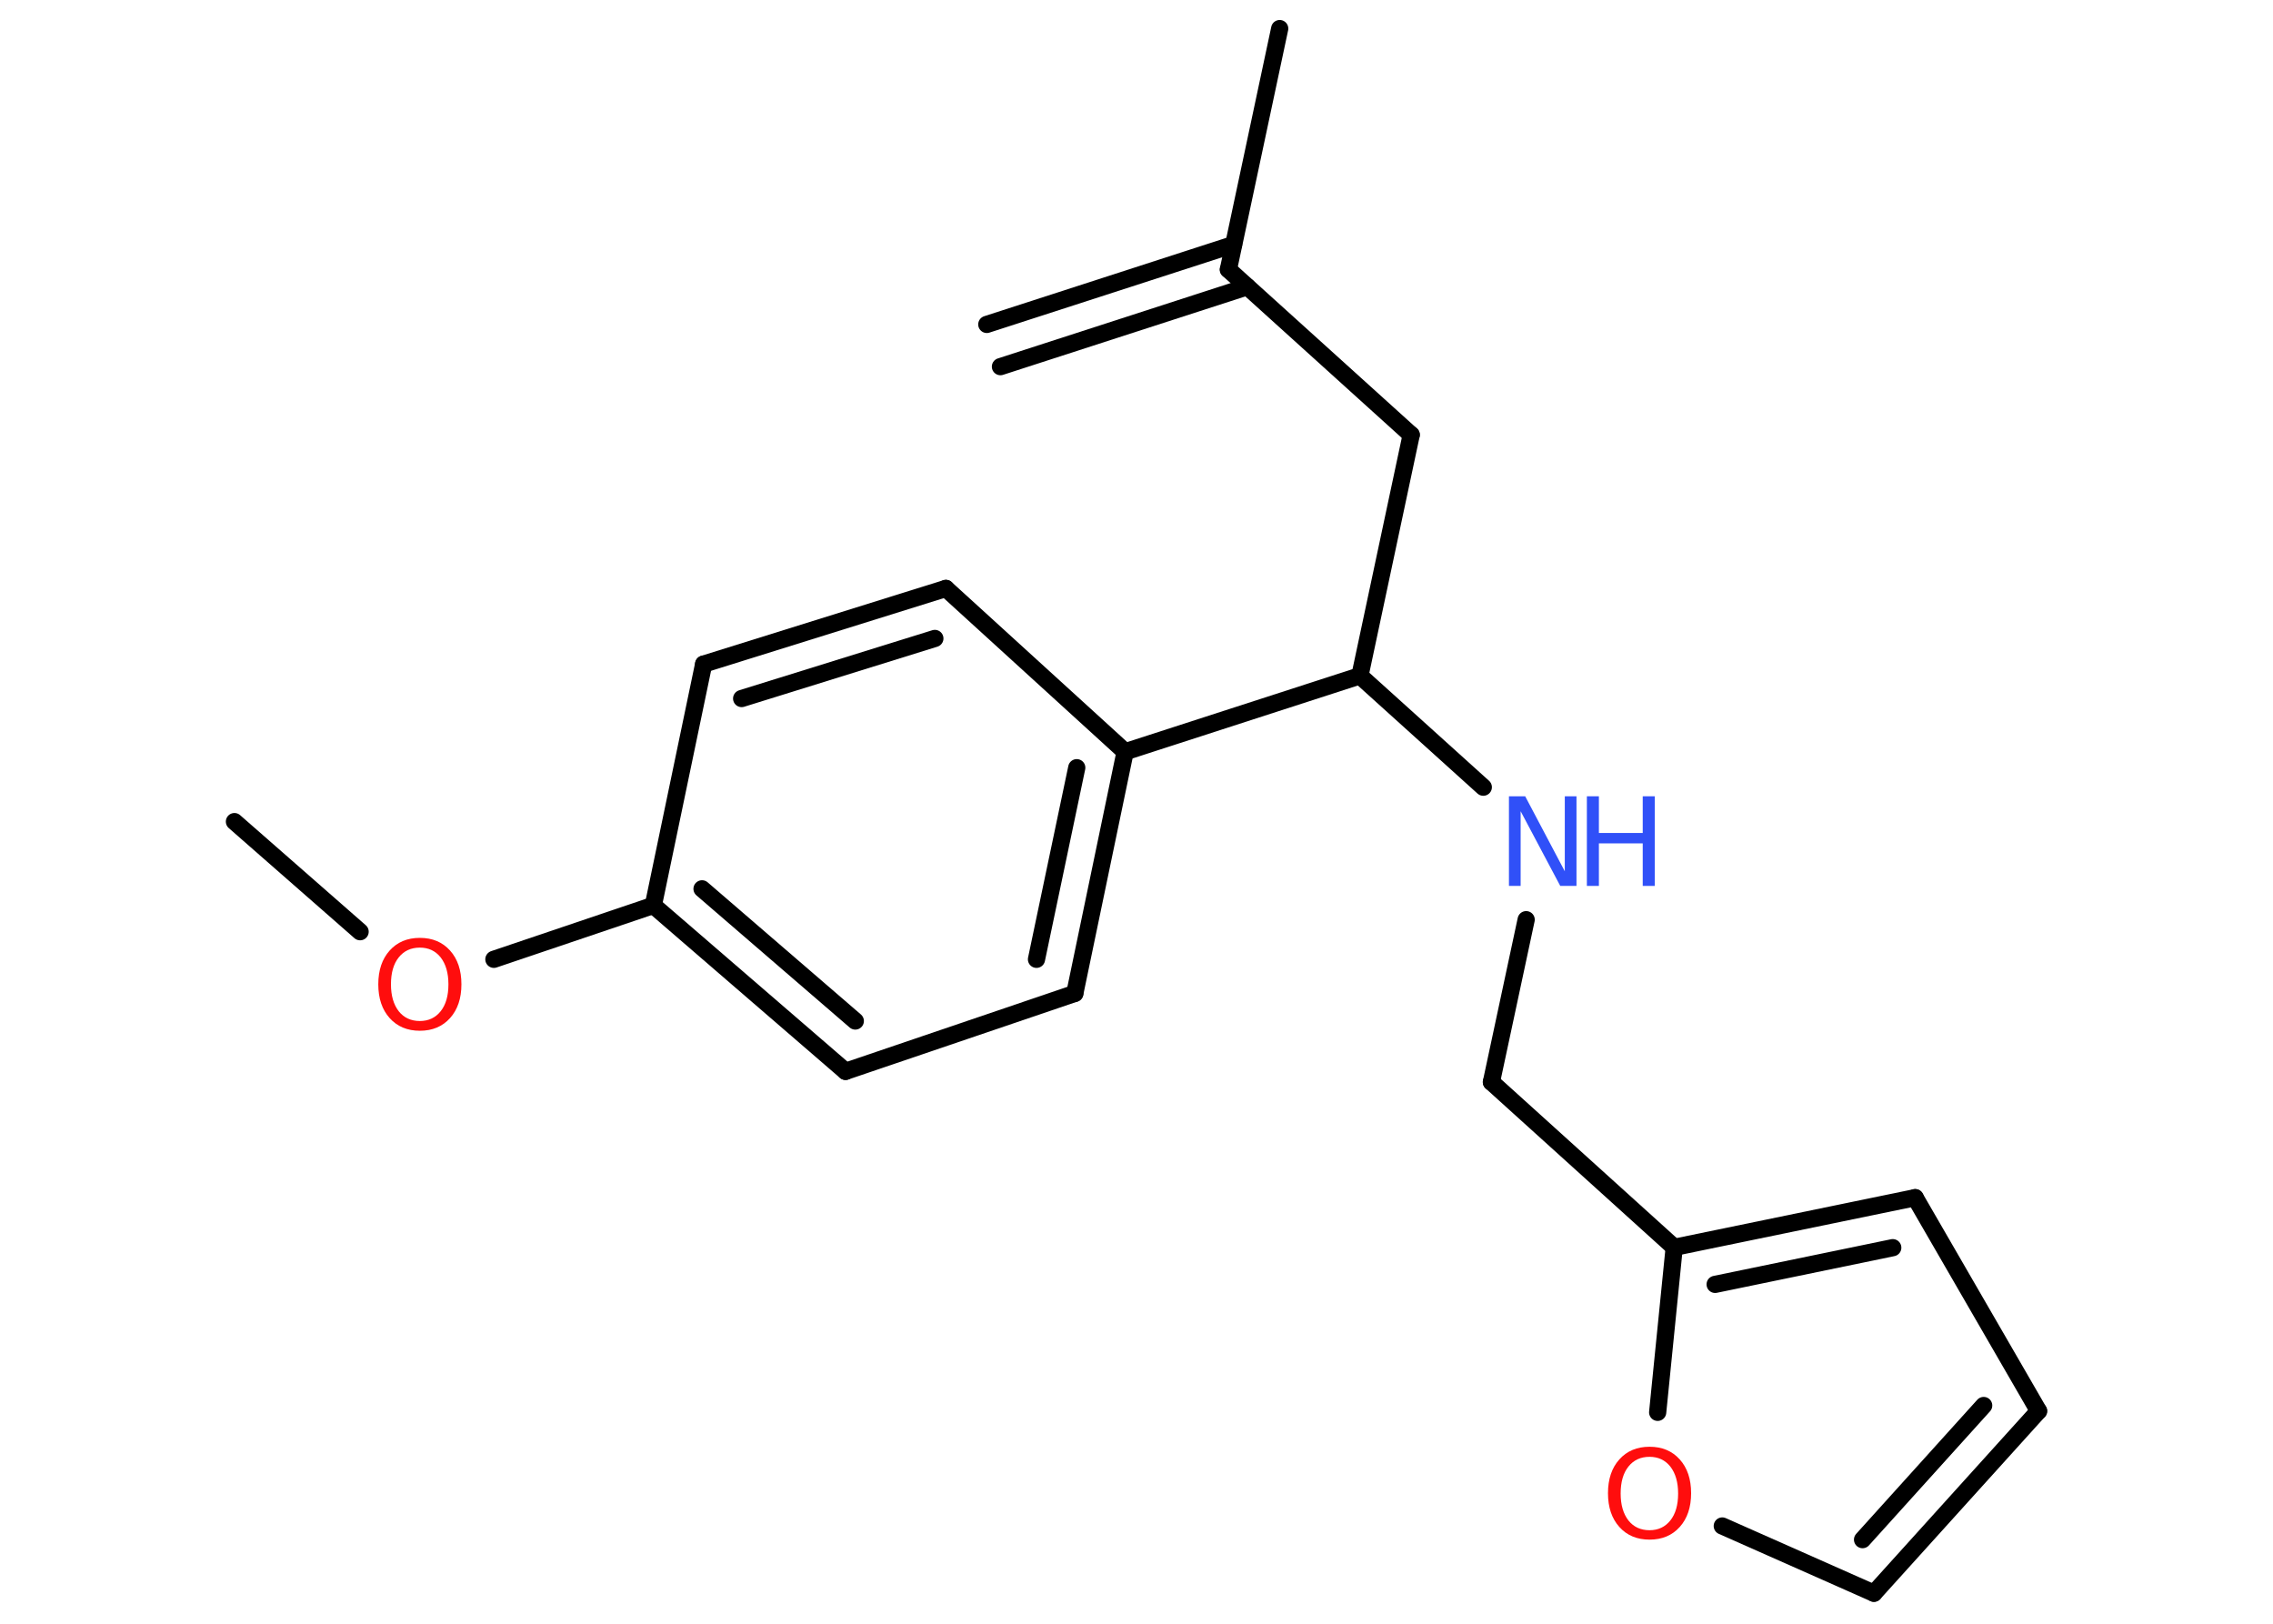 <?xml version='1.0' encoding='UTF-8'?>
<!DOCTYPE svg PUBLIC "-//W3C//DTD SVG 1.1//EN" "http://www.w3.org/Graphics/SVG/1.1/DTD/svg11.dtd">
<svg version='1.2' xmlns='http://www.w3.org/2000/svg' xmlns:xlink='http://www.w3.org/1999/xlink' width='70.0mm' height='50.0mm' viewBox='0 0 70.0 50.0'>
  <desc>Generated by the Chemistry Development Kit (http://github.com/cdk)</desc>
  <g stroke-linecap='round' stroke-linejoin='round' stroke='#000000' stroke-width='.53' fill='#FF0D0D'>
    <rect x='.0' y='.0' width='70.0' height='50.0' fill='#FFFFFF' stroke='none'/>
    <g id='mol1' class='mol'>
      <g id='mol1bnd1' class='bond'>
        <line x1='30.39' y1='9.99' x2='37.99' y2='7.53'/>
        <line x1='30.81' y1='11.29' x2='38.41' y2='8.83'/>
      </g>
      <line id='mol1bnd2' class='bond' x1='37.83' y1='8.3' x2='39.41' y2='.88'/>
      <line id='mol1bnd3' class='bond' x1='37.83' y1='8.3' x2='43.46' y2='13.39'/>
      <line id='mol1bnd4' class='bond' x1='43.46' y1='13.39' x2='41.88' y2='20.81'/>
      <line id='mol1bnd5' class='bond' x1='41.88' y1='20.81' x2='45.68' y2='24.24'/>
      <line id='mol1bnd6' class='bond' x1='47.0' y1='28.32' x2='45.93' y2='33.32'/>
      <line id='mol1bnd7' class='bond' x1='45.93' y1='33.32' x2='51.56' y2='38.41'/>
      <g id='mol1bnd8' class='bond'>
        <line x1='58.98' y1='36.88' x2='51.56' y2='38.41'/>
        <line x1='58.29' y1='38.42' x2='52.82' y2='39.55'/>
      </g>
      <line id='mol1bnd9' class='bond' x1='58.98' y1='36.88' x2='62.78' y2='43.45'/>
      <g id='mol1bnd10' class='bond'>
        <line x1='57.71' y1='49.06' x2='62.78' y2='43.45'/>
        <line x1='57.36' y1='47.41' x2='61.09' y2='43.28'/>
      </g>
      <line id='mol1bnd11' class='bond' x1='57.71' y1='49.06' x2='53.04' y2='46.99'/>
      <line id='mol1bnd12' class='bond' x1='51.56' y1='38.41' x2='51.05' y2='43.49'/>
      <line id='mol1bnd13' class='bond' x1='41.88' y1='20.81' x2='34.65' y2='23.15'/>
      <g id='mol1bnd14' class='bond'>
        <line x1='33.1' y1='30.59' x2='34.65' y2='23.15'/>
        <line x1='31.92' y1='29.54' x2='33.16' y2='23.64'/>
      </g>
      <line id='mol1bnd15' class='bond' x1='33.1' y1='30.59' x2='26.04' y2='32.99'/>
      <g id='mol1bnd16' class='bond'>
        <line x1='20.12' y1='27.88' x2='26.04' y2='32.99'/>
        <line x1='21.62' y1='27.37' x2='26.34' y2='31.44'/>
      </g>
      <line id='mol1bnd17' class='bond' x1='20.12' y1='27.88' x2='15.21' y2='29.54'/>
      <line id='mol1bnd18' class='bond' x1='11.09' y1='28.69' x2='7.22' y2='25.3'/>
      <line id='mol1bnd19' class='bond' x1='20.12' y1='27.88' x2='21.67' y2='20.45'/>
      <g id='mol1bnd20' class='bond'>
        <line x1='29.13' y1='18.12' x2='21.67' y2='20.45'/>
        <line x1='28.79' y1='19.66' x2='22.84' y2='21.51'/>
      </g>
      <line id='mol1bnd21' class='bond' x1='34.65' y1='23.15' x2='29.13' y2='18.12'/>
      <g id='mol1atm6' class='atom'>
        <path d='M46.47 24.52h.5l1.22 2.31v-2.31h.36v2.76h-.5l-1.22 -2.3v2.3h-.36v-2.76z' stroke='none' fill='#3050F8'/>
        <path d='M48.87 24.52h.37v1.13h1.35v-1.13h.37v2.76h-.37v-1.31h-1.35v1.31h-.37v-2.76z' stroke='none' fill='#3050F8'/>
      </g>
      <path id='mol1atm12' class='atom' d='M50.8 44.86q-.41 .0 -.65 .3q-.24 .3 -.24 .83q.0 .52 .24 .83q.24 .3 .65 .3q.4 .0 .64 -.3q.24 -.3 .24 -.83q.0 -.52 -.24 -.83q-.24 -.3 -.64 -.3zM50.8 44.55q.58 .0 .93 .39q.35 .39 .35 1.04q.0 .65 -.35 1.04q-.35 .39 -.93 .39q-.58 .0 -.93 -.39q-.35 -.39 -.35 -1.04q.0 -.65 .35 -1.04q.35 -.39 .93 -.39z' stroke='none'/>
      <path id='mol1atm17' class='atom' d='M12.93 29.18q-.41 .0 -.65 .3q-.24 .3 -.24 .83q.0 .52 .24 .83q.24 .3 .65 .3q.4 .0 .64 -.3q.24 -.3 .24 -.83q.0 -.52 -.24 -.83q-.24 -.3 -.64 -.3zM12.93 28.88q.58 .0 .93 .39q.35 .39 .35 1.04q.0 .65 -.35 1.04q-.35 .39 -.93 .39q-.58 .0 -.93 -.39q-.35 -.39 -.35 -1.04q.0 -.65 .35 -1.04q.35 -.39 .93 -.39z' stroke='none'/>
    </g>
  </g>
</svg>
